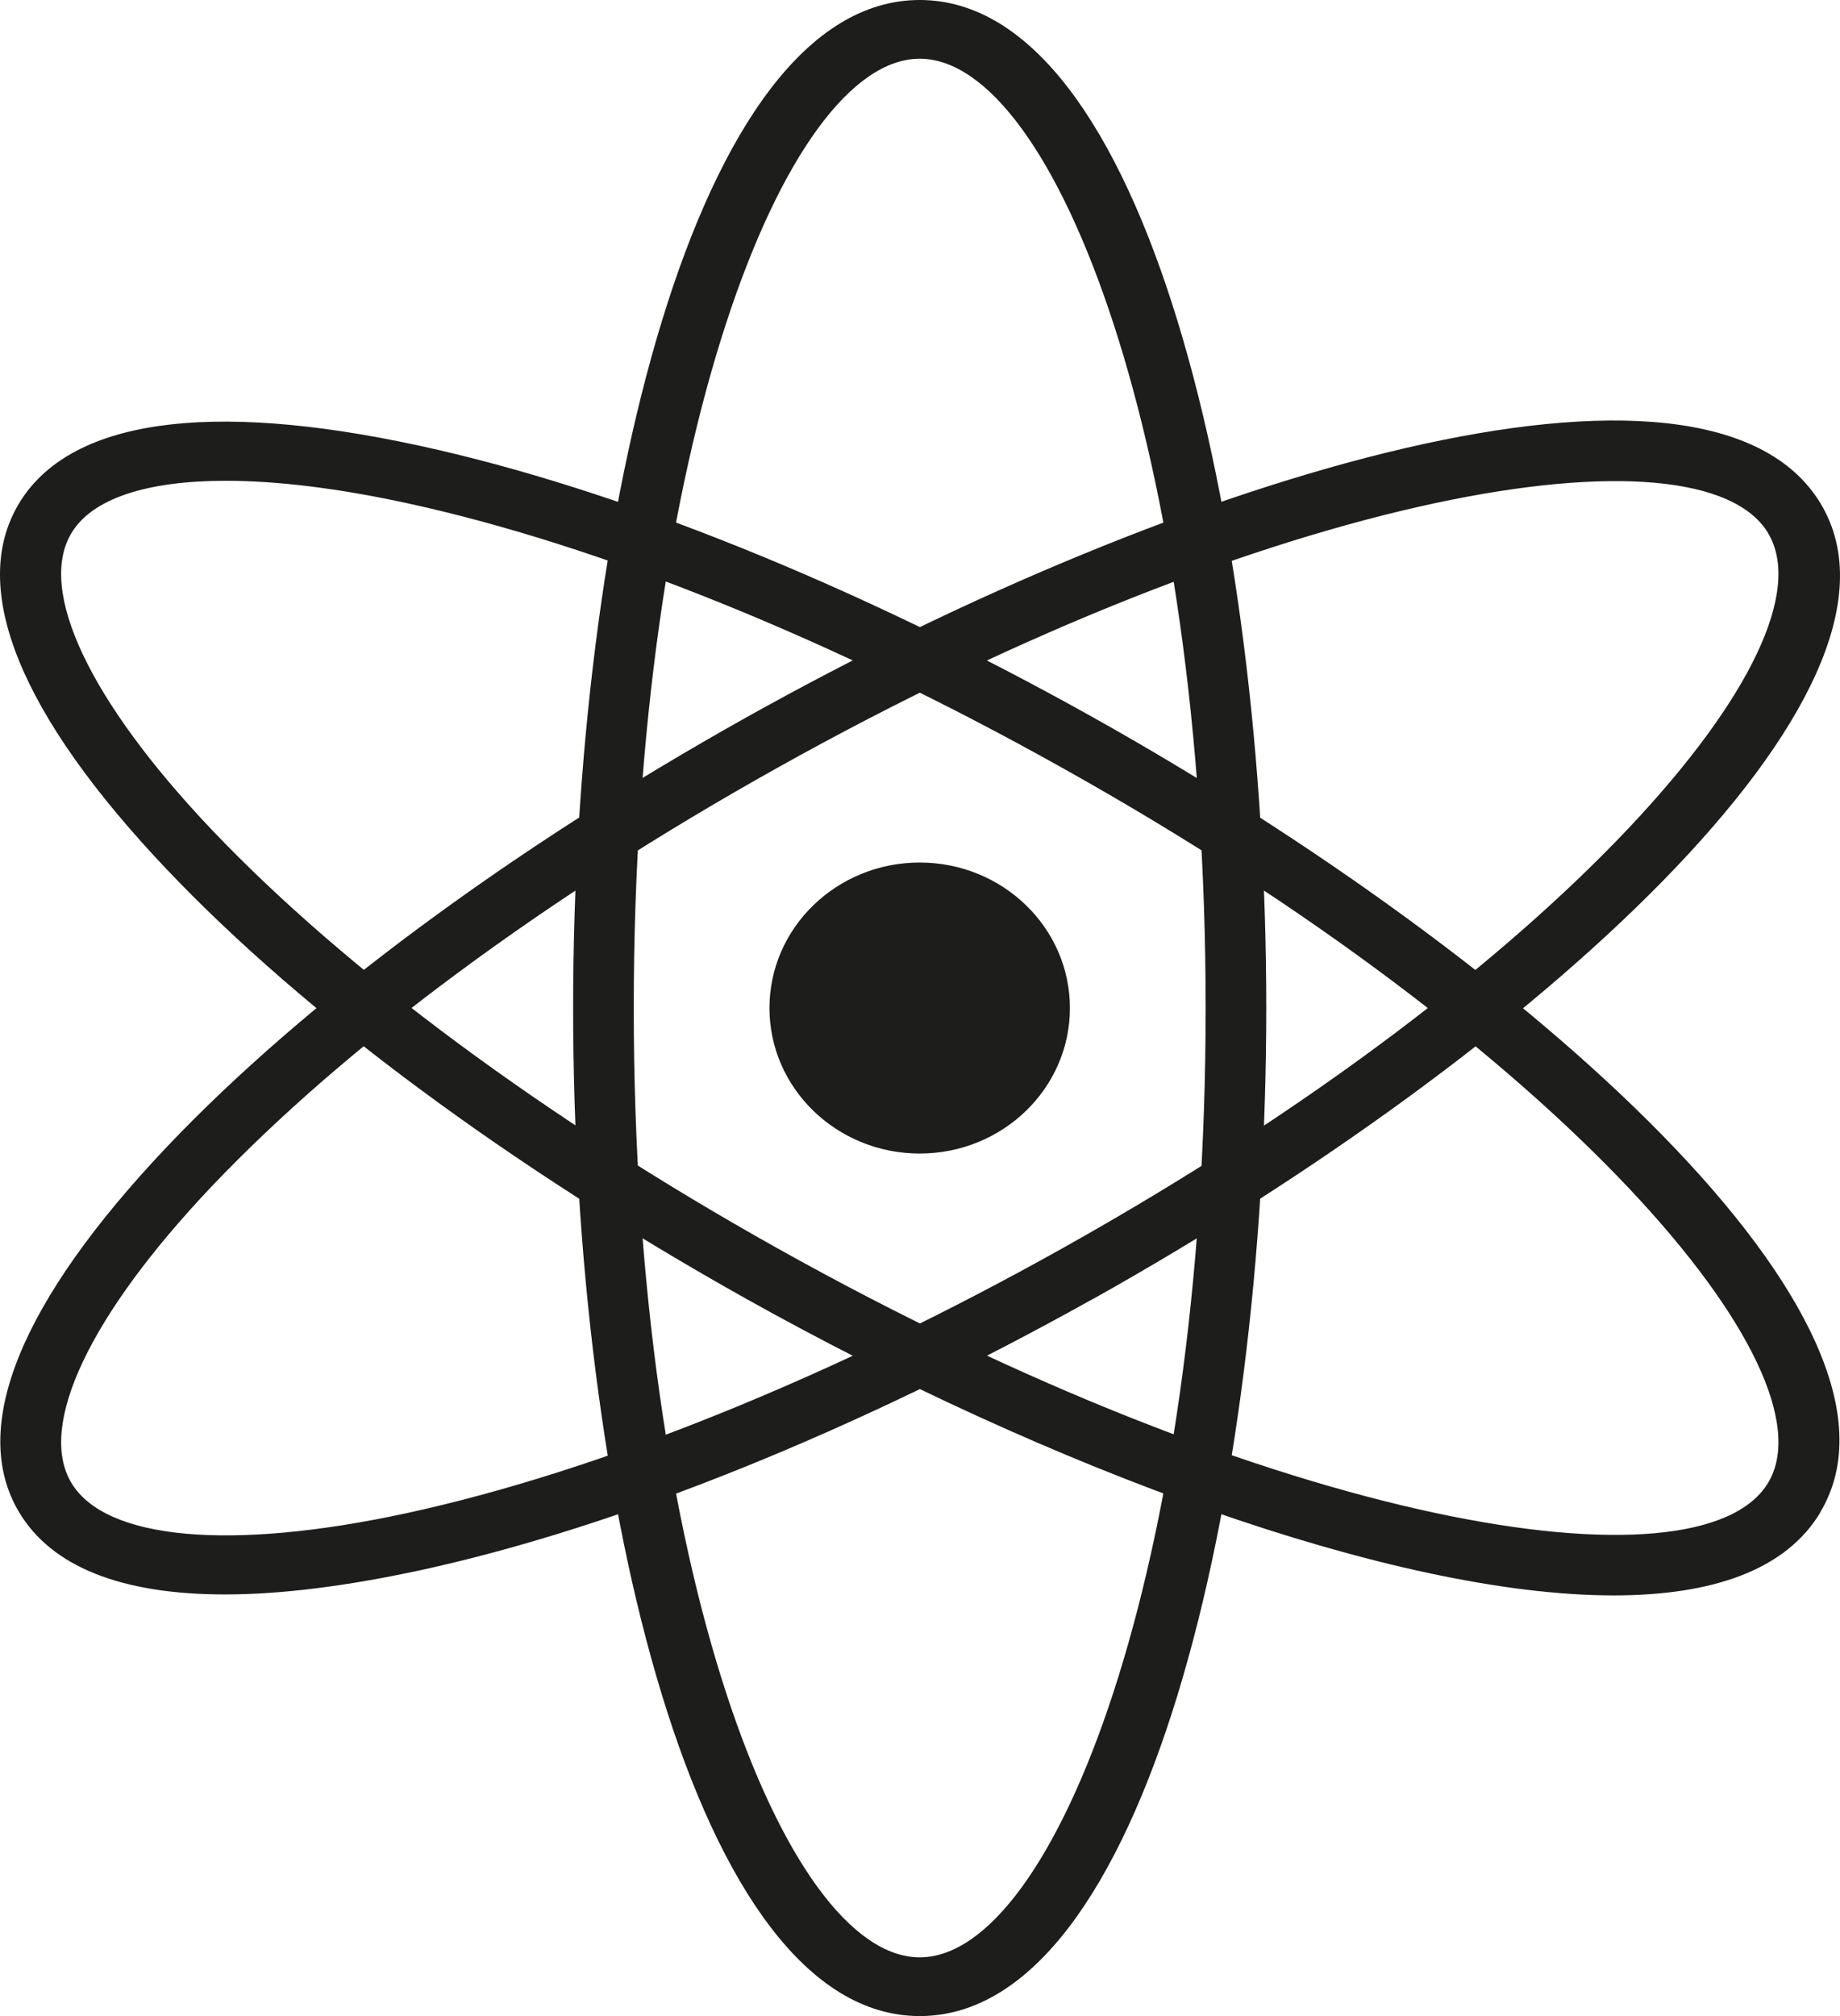 <svg width="21" height="23" viewBox="0 0 21 23" fill="none" xmlns="http://www.w3.org/2000/svg"><path d="M10.497 13.16C9.55 13.16 8.782 12.417 8.782 11.5C8.782 10.583 9.55 9.84 10.497 9.84C11.443 9.84 12.211 10.583 12.211 11.5C12.211 12.417 11.443 13.16 10.497 13.16ZM20.181 6.084C19.408 4.79 14.573 5.571 8.866 8.763C6.229 10.236 3.94 11.931 2.417 13.534C1.026 15 0.425 16.264 0.814 16.916C1.203 17.568 2.631 17.697 4.639 17.263C6.832 16.788 9.493 15.714 12.129 14.239C17.836 11.047 20.953 7.381 20.181 6.086V6.084ZM12.475 14.818C9.779 16.324 7.051 17.425 4.792 17.915C3.946 18.097 3.202 18.19 2.568 18.19C1.387 18.19 0.589 17.875 0.217 17.25C-0.356 16.29 0.23 14.849 1.909 13.079C3.477 11.429 5.825 9.69 8.522 8.182C13.507 5.394 19.495 3.595 20.782 5.75C22.067 7.905 17.463 12.03 12.477 14.818H12.475ZM12.129 8.763C9.493 7.287 6.832 6.214 4.639 5.739C3.854 5.569 3.159 5.485 2.577 5.485C1.673 5.485 1.05 5.688 0.814 6.084C0.425 6.736 1.024 8 2.417 9.466C3.94 11.067 6.229 12.762 8.866 14.237C14.571 17.429 19.408 18.21 20.181 16.914C20.953 15.619 17.836 11.953 12.129 8.763ZM20.778 17.25C20.384 17.913 19.54 18.201 18.418 18.201C15.897 18.201 11.968 16.746 8.518 14.818C5.822 13.309 3.473 11.571 1.906 9.921C0.226 8.153 -0.359 6.71 0.213 5.75C0.784 4.791 2.365 4.559 4.788 5.085C7.047 5.575 9.777 6.676 12.472 8.182C17.455 10.97 22.061 15.094 20.776 17.25H20.778ZM10.497 0.67C8.953 0.67 7.233 5.118 7.233 11.5C7.233 17.882 8.953 22.33 10.497 22.33C12.04 22.33 13.76 17.882 13.76 11.5C13.76 5.118 12.042 0.67 10.497 0.67ZM10.497 23C7.929 23 6.541 17.075 6.541 11.5C6.541 5.925 7.927 0 10.497 0C13.067 0 14.452 5.925 14.452 11.5C14.452 17.075 13.067 23 10.497 23Z" fill="#1d1d1b"/></svg>